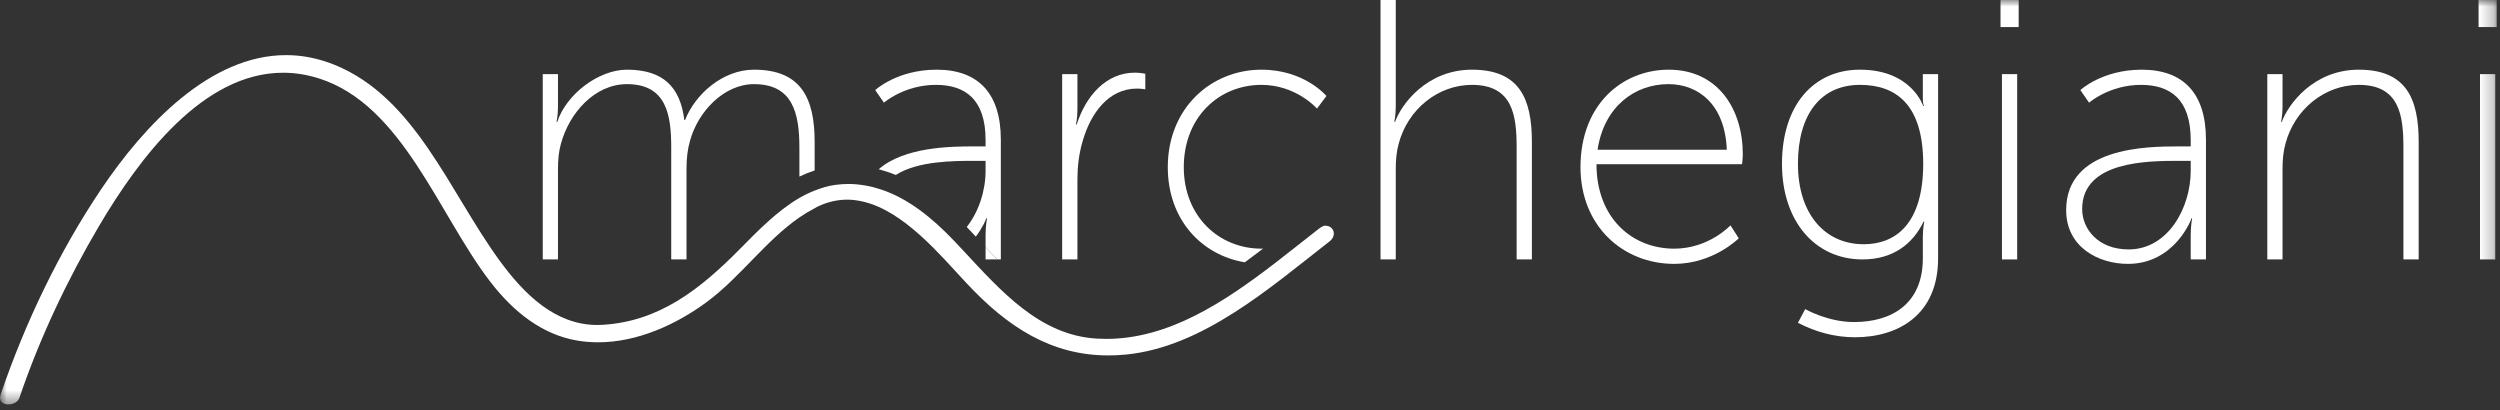 <?xml version="1.0" encoding="UTF-8" standalone="no"?>
<svg width="189px" height="31px" viewBox="0 0 189 31" version="1.1" xmlns="http://www.w3.org/2000/svg" xmlns:xlink="http://www.w3.org/1999/xlink">
    <rect x="0" y="0" width="189" height="31" fill="#333333" stroke="none"/>
    <!-- Generator: Sketch 40.1 (33804) - http://www.bohemiancoding.com/sketch -->
    <title>Logo</title>
    <desc>Created with Sketch.</desc>
    <defs>
        <polygon id="path-1" points="0 30.574 188.751 30.574 188.751 -4.62686567e-05 0 -4.62686567e-05"></polygon>
    </defs>
    <g id="Page-1" stroke="none" stroke-width="1" fill="none" fill-rule="evenodd">
        <g id="Desktop-HD-Copy-2" transform="translate(-82, -28)">
            <g id="Logo" transform="translate(82, 28)">
                <path d="M61.587,10.731 C61.587,7.398 60.543,5.268 57.003,5.268 C54.644,5.268 52.557,7.117 51.789,9.079 L51.735,9.079 C51.431,6.584 50.144,5.268 47.399,5.268 C45.259,5.268 42.814,7.117 42.128,9.219 L42.073,9.219 C42.073,9.219 42.183,8.714 42.183,8.07 L42.183,5.604 L41.032,5.604 L41.032,19.613 L42.183,19.613 L42.183,12.777 C42.183,12.104 42.238,11.459 42.405,10.871 C43.033,8.545 44.955,6.361 47.399,6.361 C50.417,6.361 50.745,8.741 50.745,11.153 L50.745,19.613 L51.899,19.613 L51.899,12.777 C51.899,11.964 51.981,11.264 52.172,10.62 C52.776,8.434 54.725,6.361 57.003,6.361 C59.912,6.361 60.434,8.518 60.434,11.153 L60.434,13.35 C60.805,13.17 61.191,13.014 61.587,12.886 L61.587,10.731 L61.587,10.731 Z" id="Fill-1" fill="#FFFFFF"></path>
                <path d="M73.632,12.16 L74.51,12.16 L74.51,12.917 C74.51,14.407 74.004,15.995 73.085,17.161 C73.107,17.183 73.132,17.208 73.154,17.231 C73.359,17.447 73.566,17.669 73.772,17.89 C74.326,17.155 74.578,16.502 74.564,16.502 L74.622,16.502 C74.622,16.502 74.51,17.008 74.51,17.764 L74.51,18.679 C74.805,18.995 75.097,19.306 75.393,19.613 L75.663,19.613 L75.663,10.563 C75.663,7.061 73.963,5.268 70.806,5.268 C67.815,5.268 66.166,6.81 66.166,6.81 L66.825,7.762 C66.825,7.762 68.364,6.416 70.751,6.416 C72.946,6.416 74.51,7.481 74.51,10.591 L74.51,11.068 L73.605,11.068 C71.88,11.068 68.359,11.104 66.431,12.796 C66.877,12.913 67.306,13.056 67.722,13.228 C69.378,12.167 72.088,12.16 73.632,12.16" id="Fill-3" fill="#FFFFFF"></path>
                <path d="M81.453,13.561 C81.453,12.637 81.563,11.599 81.864,10.62 C82.467,8.545 83.813,6.697 85.954,6.697 C86.257,6.697 86.585,6.752 86.585,6.752 L86.585,5.577 C86.585,5.577 86.2,5.493 85.789,5.493 C83.621,5.493 82.085,7.257 81.399,9.414 L81.344,9.414 C81.344,9.414 81.453,8.91 81.453,8.267 L81.453,5.604 L80.3,5.604 L80.3,19.613 L81.453,19.613 L81.453,13.561 Z" id="Fill-5" fill="#FFFFFF"></path>
                <path d="M95.366,18.799 C92.156,18.799 89.494,16.362 89.494,12.638 C89.494,8.855 92.156,6.416 95.366,6.416 C98.001,6.416 99.565,8.209 99.565,8.209 L100.278,7.257 C100.278,7.257 98.633,5.268 95.366,5.268 C91.552,5.268 88.285,8.181 88.285,12.638 C88.285,16.595 90.827,19.282 94.108,19.831 C94.573,19.491 95.035,19.142 95.497,18.789 C95.45,18.79 95.412,18.799 95.366,18.799" id="Fill-7" fill="#FFFFFF"></path>
                <path d="M111.282,5.268 C107.853,5.268 105.931,7.901 105.464,9.219 L105.41,9.219 C105.41,9.219 105.519,8.713 105.519,8.07 L105.519,9.25373134e-05 L104.368,9.25373134e-05 L104.368,19.613 L105.519,19.613 L105.519,12.777 C105.519,12.104 105.574,11.459 105.74,10.87 C106.423,8.267 108.704,6.416 111.282,6.416 C114.357,6.416 114.658,8.713 114.658,11.153 L114.658,19.613 L115.811,19.613 L115.811,10.731 C115.811,7.425 114.849,5.268 111.282,5.268" id="Fill-9" fill="#FFFFFF"></path>
                <path d="M126.156,5.268 C122.643,5.268 119.485,7.901 119.485,12.637 C119.485,17.091 122.698,19.949 126.569,19.949 C129.532,19.949 131.451,18.015 131.451,18.015 L130.823,17.036 C130.823,17.036 129.201,18.799 126.569,18.799 C123.384,18.799 120.694,16.475 120.694,12.412 L131.7,12.412 C131.7,12.412 131.755,11.964 131.755,11.656 C131.755,8.267 129.887,5.268 126.156,5.268 L126.156,5.268 Z M120.776,11.32 C121.271,8.04 123.603,6.36 126.129,6.36 C128.406,6.36 130.41,7.901 130.547,11.32 L120.776,11.32 Z" id="Fill-11" fill="#FFFFFF"></path>
                <path d="M145.366,7.481 C145.366,7.817 145.448,8.013 145.448,8.013 L145.394,8.013 C145.394,8.013 144.516,5.268 140.618,5.268 C137.05,5.268 134.718,8.013 134.718,12.384 C134.718,16.755 137.241,19.613 140.809,19.613 C143.089,19.613 144.598,18.464 145.421,16.755 L145.475,16.755 C145.475,16.755 145.366,17.259 145.366,17.903 L145.366,19.529 C145.366,22.918 143.089,24.347 140.153,24.347 C138.176,24.347 136.473,23.368 136.473,23.368 L135.924,24.403 C137.269,25.104 138.723,25.497 140.235,25.497 C143.499,25.497 146.52,23.814 146.52,19.529 L146.52,5.604 L145.366,5.604 L145.366,7.481 Z M140.894,18.464 C137.955,18.464 135.924,16.167 135.924,12.384 C135.924,8.602 137.681,6.416 140.618,6.416 C143.308,6.416 145.394,7.873 145.394,12.384 C145.394,16.923 143.308,18.464 140.894,18.464 L140.894,18.464 Z" id="Fill-13" fill="#FFFFFF"></path>
                <mask id="mask-2" fill="white">
                    <use xlink:href="#path-1"></use>
                </mask>
                <g id="Clip-16"></g>
                <polygon id="Fill-15" fill="#FFFFFF" mask="url(#mask-2)" points="151.239 2.046 152.611 2.046 152.611 -4.62686567e-05 151.239 -4.62686567e-05"></polygon>
                <polygon id="Fill-17" fill="#FFFFFF" mask="url(#mask-2)" points="151.348 19.613 152.499 19.613 152.499 5.604 151.348 5.604"></polygon>
                <path d="M161.914,5.268 C158.92,5.268 157.275,6.81 157.275,6.81 L157.933,7.762 C157.933,7.762 159.469,6.416 161.859,6.416 C164.054,6.416 165.618,7.481 165.618,10.591 L165.618,11.068 L164.713,11.068 C162.269,11.068 156.202,11.124 156.202,15.885 C156.202,18.688 158.647,19.949 160.869,19.949 C164.437,19.949 165.7,16.502 165.673,16.502 L165.727,16.502 C165.727,16.502 165.618,17.008 165.618,17.764 L165.618,19.613 L166.771,19.613 L166.771,10.563 C166.771,7.061 165.069,5.268 161.914,5.268 L161.914,5.268 Z M165.618,12.916 C165.618,15.69 163.915,18.856 160.924,18.856 C158.592,18.856 157.411,17.287 157.411,15.802 C157.411,12.16 162.406,12.16 164.74,12.16 L165.618,12.16 L165.618,12.916 Z" id="Fill-18" fill="#FFFFFF" mask="url(#mask-2)"></path>
                <path d="M178.322,5.268 C174.894,5.268 172.972,7.901 172.504,9.219 L172.45,9.219 C172.45,9.219 172.559,8.713 172.559,8.07 L172.559,5.604 L171.408,5.604 L171.408,19.613 L172.559,19.613 L172.559,12.777 C172.559,12.104 172.614,11.459 172.78,10.87 C173.464,8.267 175.744,6.416 178.322,6.416 C181.397,6.416 181.698,8.713 181.698,11.153 L181.698,19.613 L182.852,19.613 L182.852,10.731 C182.852,7.425 181.892,5.268 178.322,5.268" id="Fill-19" fill="#FFFFFF" mask="url(#mask-2)"></path>
                <polygon id="Fill-20" fill="#FFFFFF" mask="url(#mask-2)" points="187.488 19.613 188.642 19.613 188.642 5.604 187.488 5.604"></polygon>
                <polygon id="Fill-21" fill="#FFFFFF" mask="url(#mask-2)" points="187.379 2.046 188.751 2.046 188.751 -4.62686567e-05 187.379 -4.62686567e-05"></polygon>
                <path d="M100.399,17.093 C100.322,17.074 100.243,17.062 100.161,17.062 C99.977,17.062 99.666,17.326 99.515,17.443 C98.507,18.229 97.473,19.056 96.421,19.867 C92.558,22.837 88.364,25.62 83.627,25.62 C83.397,25.62 83.167,25.614 82.935,25.6 C78.605,25.352 75.69,22.019 72.787,18.905 C72.574,18.677 72.361,18.449 72.147,18.224 C72.118,18.193 72.088,18.164 72.058,18.132 C70.464,16.469 68.682,15.028 66.661,14.343 C66.281,14.214 65.893,14.111 65.497,14.038 C65.062,13.96 64.621,13.908 64.168,13.908 C63.837,13.908 63.501,13.93 63.159,13.975 C62.61,14.048 62.093,14.21 61.587,14.408 C61.191,14.564 60.806,14.749 60.434,14.964 C58.761,15.939 57.303,17.44 55.936,18.824 C52.908,21.894 49.816,24.305 45.559,24.556 C45.425,24.565 45.294,24.569 45.163,24.569 C41.994,24.569 39.64,22.273 37.74,19.662 C33.959,14.462 31.396,7.383 25.31,4.908 C24.053,4.398 22.823,4.167 21.625,4.167 C15.9,4.167 10.941,9.414 7.65,14.303 C4.492,18.995 1.901,24.381 0.042,29.848 C-0.125,30.338 0.233,30.574 0.635,30.574 C0.979,30.574 1.354,30.403 1.469,30.071 C3.008,25.538 5.091,21.15 7.48,17.097 C10.561,11.873 15.368,5.498 21.398,5.498 C22.275,5.498 23.181,5.634 24.11,5.928 C30.441,7.929 33.17,16.262 37.082,21.322 C38.81,23.558 40.961,25.295 43.646,25.748 C44.165,25.835 44.69,25.878 45.215,25.878 C48.145,25.878 51.081,24.573 53.46,22.811 C55.953,20.963 57.888,18.196 60.434,16.438 C60.806,16.182 61.188,15.951 61.587,15.744 C61.65,15.713 61.705,15.671 61.768,15.64 C62.547,15.261 63.309,15.093 64.053,15.093 C64.425,15.093 64.791,15.143 65.152,15.22 C65.548,15.305 65.939,15.432 66.322,15.595 C67.858,16.249 69.288,17.461 70.582,18.754 C70.871,19.047 71.155,19.341 71.431,19.635 C72.003,20.244 72.547,20.844 73.05,21.386 C76.178,24.748 79.493,26.87 83.786,26.87 C84.218,26.87 84.663,26.849 85.117,26.805 C90.902,26.24 95.959,21.799 100.513,18.249 C101.047,17.835 100.855,17.205 100.399,17.093" id="Fill-22" fill="#FFFFFF" mask="url(#mask-2)"></path>
                <path d="M74.51,19.613 L75.393,19.613 C75.098,19.307 74.805,18.995 74.51,18.679 L74.51,19.613 Z" id="Fill-23" fill="#FFFFFF" mask="url(#mask-2)"></path>
            </g>
        </g>
    </g>
</svg>